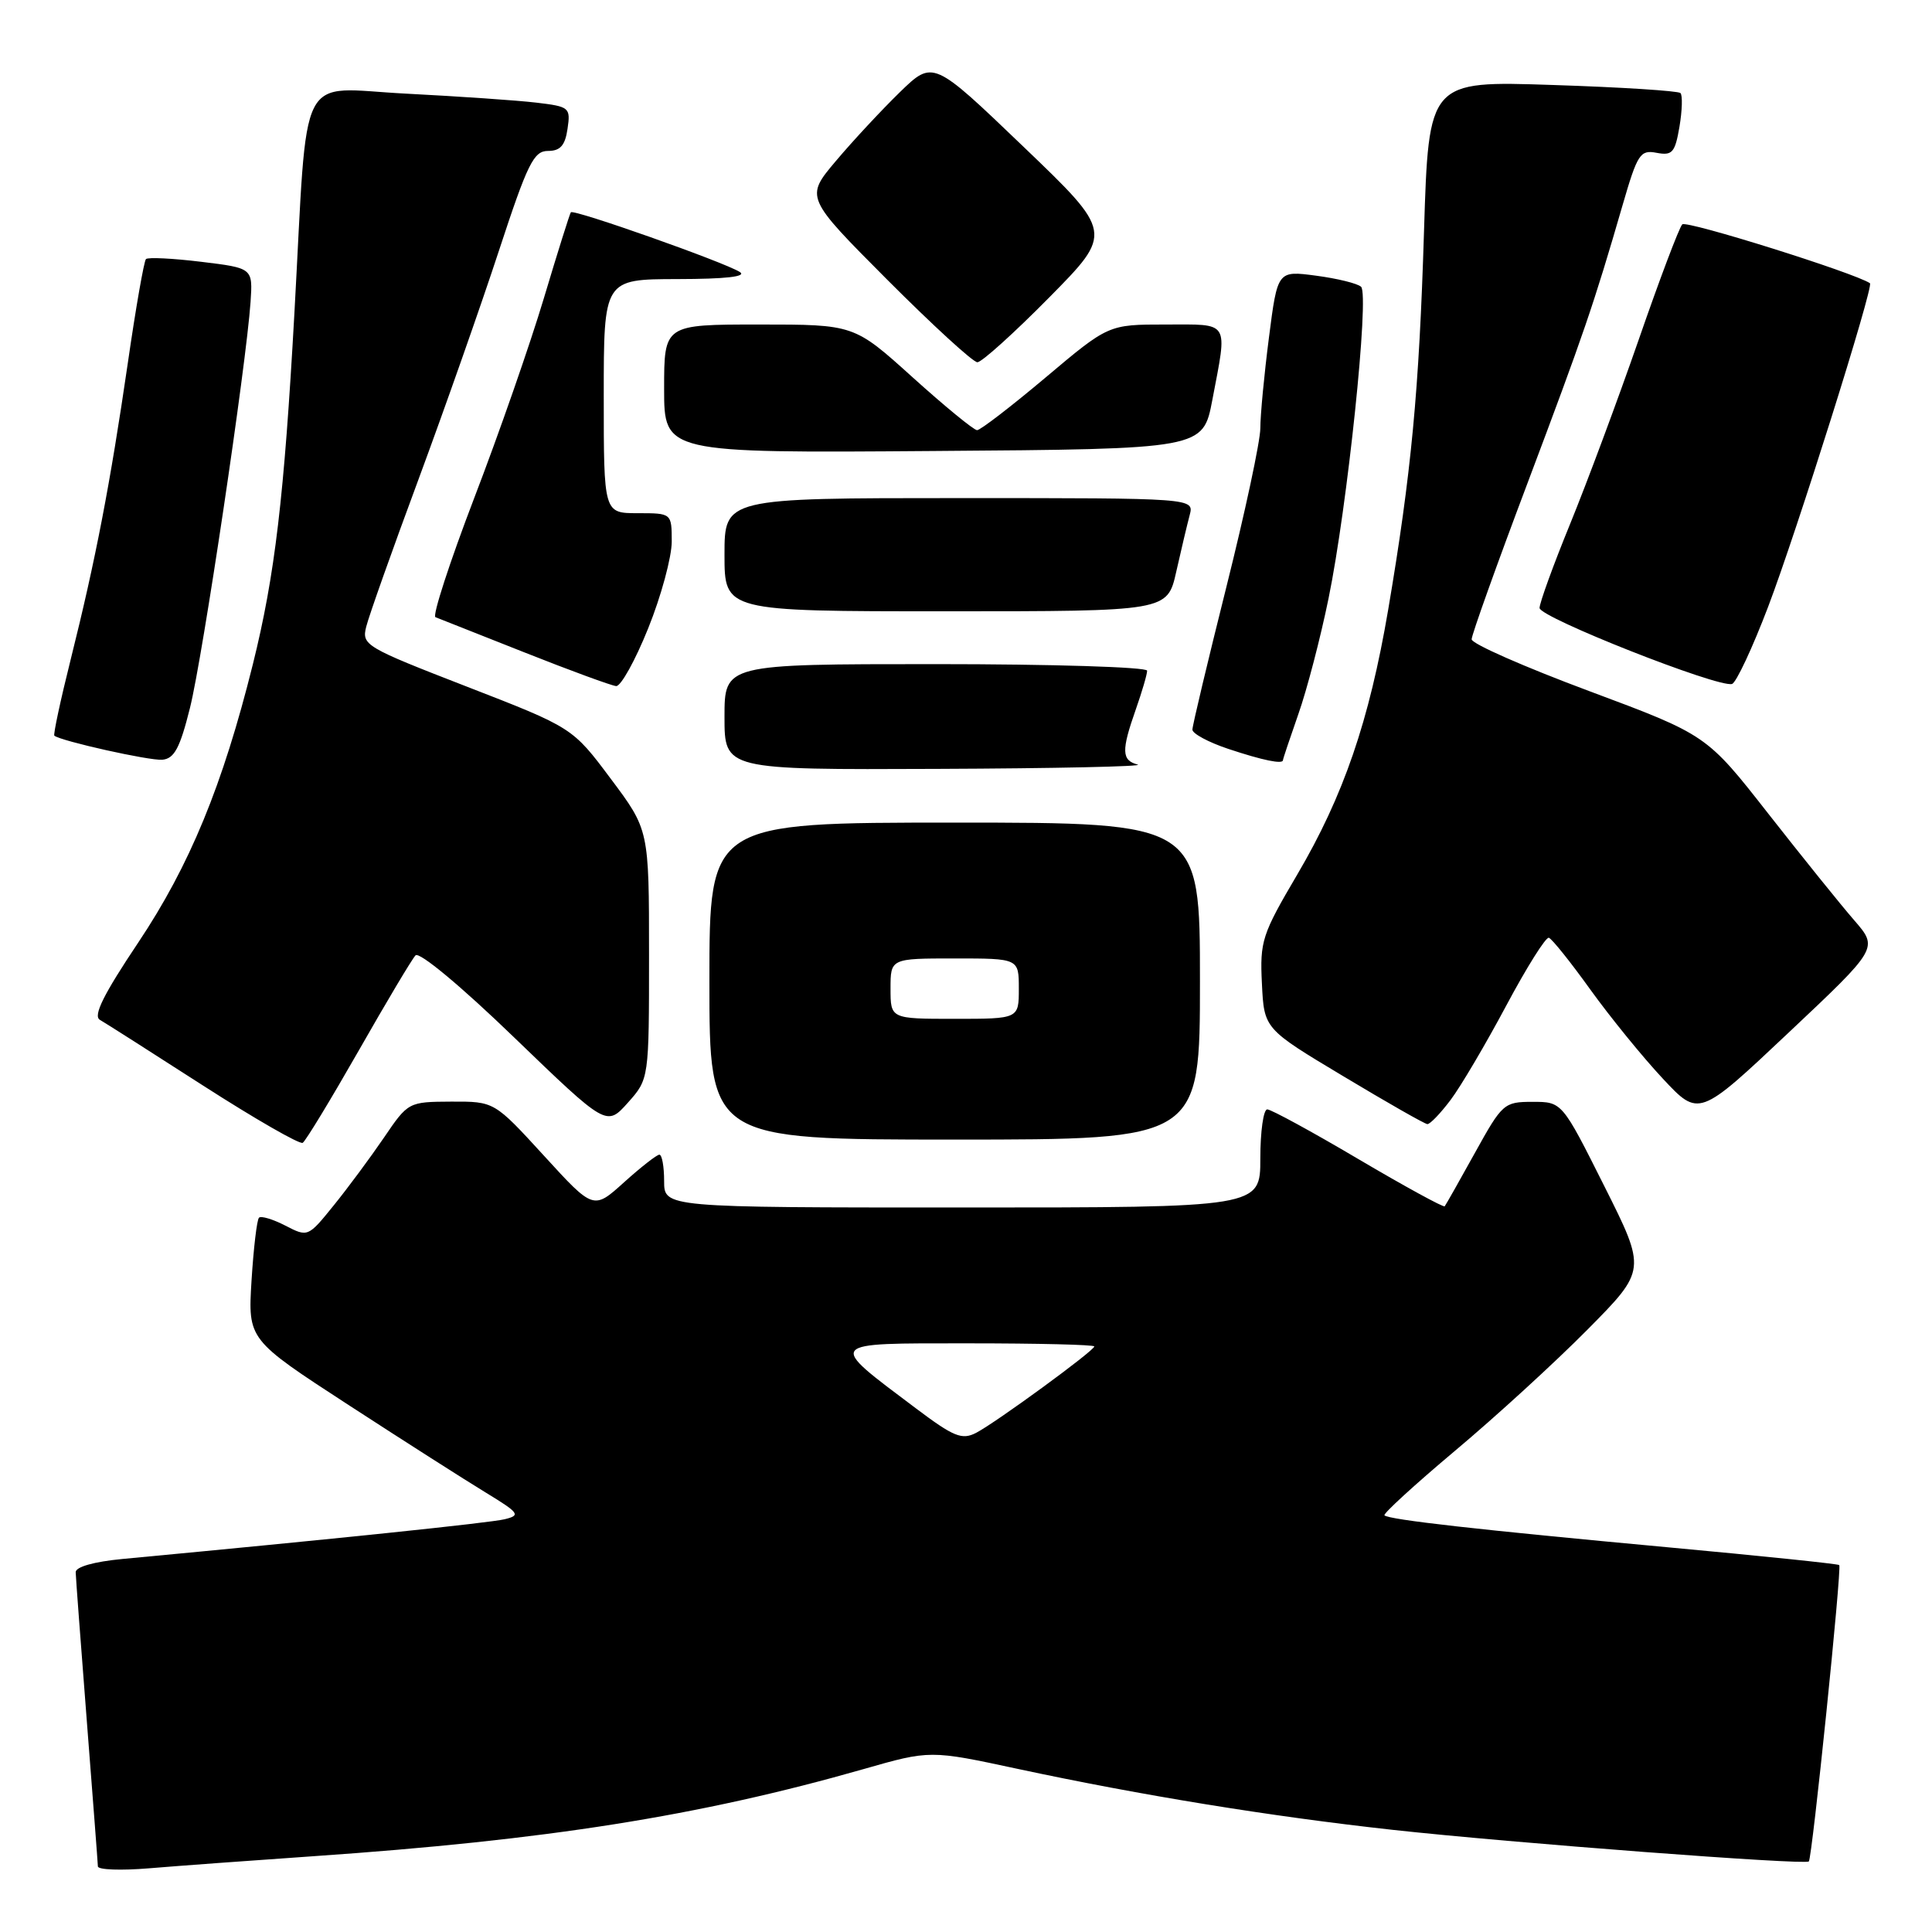 <?xml version="1.0" encoding="UTF-8" standalone="no"?>
<!DOCTYPE svg PUBLIC "-//W3C//DTD SVG 1.1//EN" "http://www.w3.org/Graphics/SVG/1.1/DTD/svg11.dtd" >
<svg xmlns="http://www.w3.org/2000/svg" xmlns:xlink="http://www.w3.org/1999/xlink" version="1.1" viewBox="0 0 256 256">
 <g >
 <path fill="currentColor"
d=" M 41.50 245.96 C 72.44 243.83 92.65 240.63 114.37 234.43 C 123.24 231.89 123.24 231.89 134.87 234.39 C 151.36 237.92 168.28 240.67 184.50 242.46 C 200.34 244.20 239.18 247.15 239.68 246.65 C 240.12 246.21 244.07 207.74 243.71 207.38 C 243.55 207.22 233.32 206.16 220.96 205.02 C 195.97 202.71 184.03 201.37 183.45 200.79 C 183.24 200.58 187.44 196.74 192.78 192.25 C 198.13 187.77 206.02 180.55 210.33 176.20 C 218.16 168.29 218.16 168.29 212.57 157.15 C 206.98 146.00 206.98 146.00 203.08 146.00 C 199.29 146.00 199.06 146.21 195.44 152.75 C 193.39 156.46 191.58 159.65 191.43 159.84 C 191.28 160.02 186.14 157.21 180.00 153.59 C 173.86 149.96 168.42 147.00 167.92 147.00 C 167.41 147.00 167.00 149.93 167.00 153.50 C 167.00 160.00 167.00 160.00 127.50 160.00 C 88.00 160.00 88.00 160.00 88.00 156.50 C 88.00 154.57 87.72 153.00 87.37 153.00 C 87.03 153.00 84.92 154.65 82.69 156.66 C 78.64 160.32 78.64 160.32 72.07 153.13 C 65.50 145.95 65.50 145.95 59.80 145.97 C 54.13 146.00 54.08 146.02 50.87 150.75 C 49.09 153.36 46.10 157.40 44.22 159.72 C 40.82 163.93 40.79 163.94 37.81 162.40 C 36.16 161.55 34.59 161.08 34.32 161.35 C 34.04 161.62 33.60 165.37 33.33 169.67 C 32.85 177.50 32.85 177.50 46.17 186.16 C 53.50 190.92 61.69 196.15 64.36 197.77 C 68.83 200.50 69.03 200.78 66.86 201.31 C 64.88 201.79 44.22 203.94 16.25 206.57 C 12.45 206.93 10.01 207.62 10.03 208.33 C 10.04 208.97 10.71 217.82 11.50 228.00 C 12.29 238.18 12.96 246.86 12.97 247.31 C 12.99 247.76 16.04 247.87 19.75 247.56 C 23.46 247.25 33.25 246.53 41.50 245.96 Z  M 47.51 139.25 C 51.19 132.79 54.58 127.09 55.06 126.59 C 55.55 126.07 61.05 130.63 68.14 137.48 C 80.37 149.27 80.37 149.27 83.19 146.12 C 86.00 142.97 86.00 142.97 86.00 126.47 C 86.00 109.96 86.00 109.96 80.93 103.19 C 75.87 96.42 75.87 96.42 61.88 90.99 C 48.35 85.74 47.91 85.48 48.53 83.03 C 48.87 81.64 51.99 72.85 55.46 63.50 C 58.92 54.15 63.71 40.54 66.10 33.25 C 69.90 21.67 70.71 20.00 72.61 20.00 C 74.24 20.00 74.88 19.28 75.20 17.07 C 75.62 14.25 75.45 14.12 71.07 13.60 C 68.56 13.30 60.80 12.77 53.84 12.41 C 39.19 11.67 40.84 8.43 39.01 41.50 C 37.65 65.90 36.43 76.25 33.51 88.00 C 29.51 104.07 25.14 114.68 18.32 124.89 C 13.72 131.76 12.31 134.60 13.23 135.13 C 13.93 135.53 20.10 139.46 26.95 143.87 C 33.80 148.27 39.72 151.67 40.11 151.43 C 40.50 151.19 43.82 145.71 47.51 139.25 Z  M 159.00 130.00 C 159.00 109.00 159.00 109.00 126.50 109.00 C 94.00 109.00 94.00 109.00 94.00 130.00 C 94.00 151.00 94.00 151.00 126.50 151.00 C 159.00 151.00 159.00 151.00 159.00 130.00 Z  M 192.21 145.75 C 193.56 143.96 196.87 138.34 199.58 133.26 C 202.29 128.18 204.83 124.13 205.23 124.26 C 205.64 124.39 208.12 127.49 210.74 131.14 C 213.37 134.79 217.68 140.09 220.32 142.91 C 225.11 148.04 225.11 148.04 237.00 136.83 C 248.89 125.63 248.89 125.63 245.70 121.95 C 243.94 119.93 238.82 113.57 234.32 107.83 C 226.14 97.38 226.14 97.38 210.57 91.57 C 202.01 88.38 195.00 85.30 195.00 84.71 C 195.00 84.13 198.32 74.84 202.38 64.08 C 209.84 44.27 211.17 40.40 215.01 27.15 C 216.97 20.39 217.34 19.83 219.51 20.25 C 221.59 20.64 221.95 20.23 222.54 16.78 C 222.90 14.63 222.96 12.63 222.67 12.33 C 222.37 12.04 214.75 11.55 205.72 11.26 C 189.31 10.71 189.31 10.71 188.69 30.61 C 188.04 51.83 187.00 62.76 183.94 80.80 C 181.43 95.53 178.03 105.45 171.90 115.87 C 167.22 123.82 166.93 124.70 167.21 130.33 C 167.50 136.32 167.50 136.32 178.00 142.61 C 183.78 146.08 188.78 148.93 189.13 148.95 C 189.48 148.98 190.86 147.54 192.21 145.75 Z  M 150.75 101.31 C 148.61 100.75 148.57 99.48 150.50 94.00 C 151.32 91.66 152.00 89.36 152.00 88.87 C 152.00 88.39 139.40 88.00 124.00 88.00 C 96.00 88.00 96.00 88.00 96.00 95.00 C 96.00 102.00 96.00 102.00 124.25 101.88 C 139.79 101.82 151.71 101.56 150.75 101.31 Z  M 25.17 93.81 C 26.86 87.07 32.63 48.34 33.20 40.01 C 33.50 35.52 33.50 35.52 26.66 34.69 C 22.89 34.23 19.60 34.07 19.34 34.33 C 19.08 34.59 17.99 40.81 16.93 48.15 C 14.60 64.13 12.68 74.14 9.37 87.37 C 8.01 92.80 7.04 97.35 7.20 97.48 C 8.09 98.20 19.80 100.81 21.50 100.67 C 23.09 100.53 23.84 99.14 25.17 93.81 Z  M 170.00 100.72 C 170.00 100.56 170.92 97.82 172.04 94.62 C 173.17 91.42 174.97 84.53 176.04 79.29 C 178.53 67.18 181.47 39.05 180.35 38.00 C 179.88 37.56 177.20 36.90 174.39 36.53 C 169.28 35.85 169.28 35.85 168.14 44.74 C 167.51 49.63 167.00 55.03 167.00 56.74 C 167.00 58.45 164.97 67.92 162.50 77.78 C 160.03 87.65 158.00 96.15 158.00 96.68 C 158.00 97.21 160.14 98.36 162.75 99.23 C 167.35 100.76 170.00 101.30 170.00 100.72 Z  M 85.89 83.25 C 87.61 78.99 89.01 73.81 89.01 71.75 C 89.00 68.00 89.00 68.00 84.50 68.00 C 80.00 68.00 80.00 68.00 80.00 52.50 C 80.00 37.00 80.00 37.00 89.75 36.98 C 96.17 36.97 99.00 36.65 98.03 36.04 C 95.96 34.73 75.98 27.67 75.64 28.13 C 75.49 28.33 73.88 33.45 72.07 39.50 C 70.26 45.55 66.11 57.47 62.84 65.98 C 59.58 74.50 57.27 81.61 57.70 81.78 C 58.14 81.95 63.45 84.05 69.50 86.45 C 75.55 88.85 81.01 90.85 81.64 90.91 C 82.26 90.96 84.18 87.51 85.89 83.25 Z  M 234.28 80.42 C 238.02 70.61 248.32 37.90 247.78 37.53 C 245.79 36.17 223.45 29.16 222.91 29.73 C 222.50 30.15 219.90 37.02 217.14 45.00 C 214.37 52.98 210.28 63.96 208.05 69.42 C 205.82 74.87 204.00 79.89 204.00 80.56 C 204.00 81.81 227.65 91.15 229.50 90.63 C 230.05 90.47 232.20 85.88 234.28 80.42 Z  M 155.86 75.75 C 156.51 72.86 157.31 69.49 157.64 68.25 C 158.23 66.00 158.23 66.00 127.12 66.00 C 96.00 66.00 96.00 66.00 96.00 73.50 C 96.00 81.00 96.00 81.00 125.34 81.00 C 154.68 81.00 154.68 81.00 155.86 75.75 Z  M 160.64 53.00 C 162.66 42.36 163.06 43.00 154.44 43.00 C 146.88 43.00 146.88 43.00 138.57 50.00 C 134.00 53.85 129.90 57.00 129.47 57.00 C 129.04 57.00 125.20 53.85 120.93 50.00 C 113.18 43.00 113.18 43.00 100.59 43.00 C 88.00 43.00 88.00 43.00 88.00 51.51 C 88.00 60.03 88.00 60.03 123.70 59.76 C 159.40 59.50 159.40 59.50 160.64 53.00 Z  M 139.02 39.42 C 147.50 30.83 147.50 30.83 135.56 19.39 C 123.63 7.95 123.63 7.95 119.23 12.22 C 116.81 14.58 113.00 18.67 110.76 21.33 C 106.69 26.15 106.69 26.15 117.58 37.08 C 123.57 43.08 128.93 48.00 129.51 48.00 C 130.08 48.00 134.36 44.14 139.02 39.42 Z  M 121.33 186.59 C 109.52 177.71 109.28 178.00 128.35 178.00 C 137.51 178.00 145.00 178.18 145.00 178.41 C 145.00 178.97 131.99 188.48 129.34 189.86 C 127.46 190.83 126.38 190.39 121.33 186.59 Z  M 118.00 131.00 C 118.00 127.00 118.00 127.00 126.50 127.00 C 135.00 127.00 135.00 127.00 135.00 131.00 C 135.00 135.00 135.00 135.00 126.50 135.00 C 118.00 135.00 118.00 135.00 118.00 131.00 Z "/>
</g>
</svg>